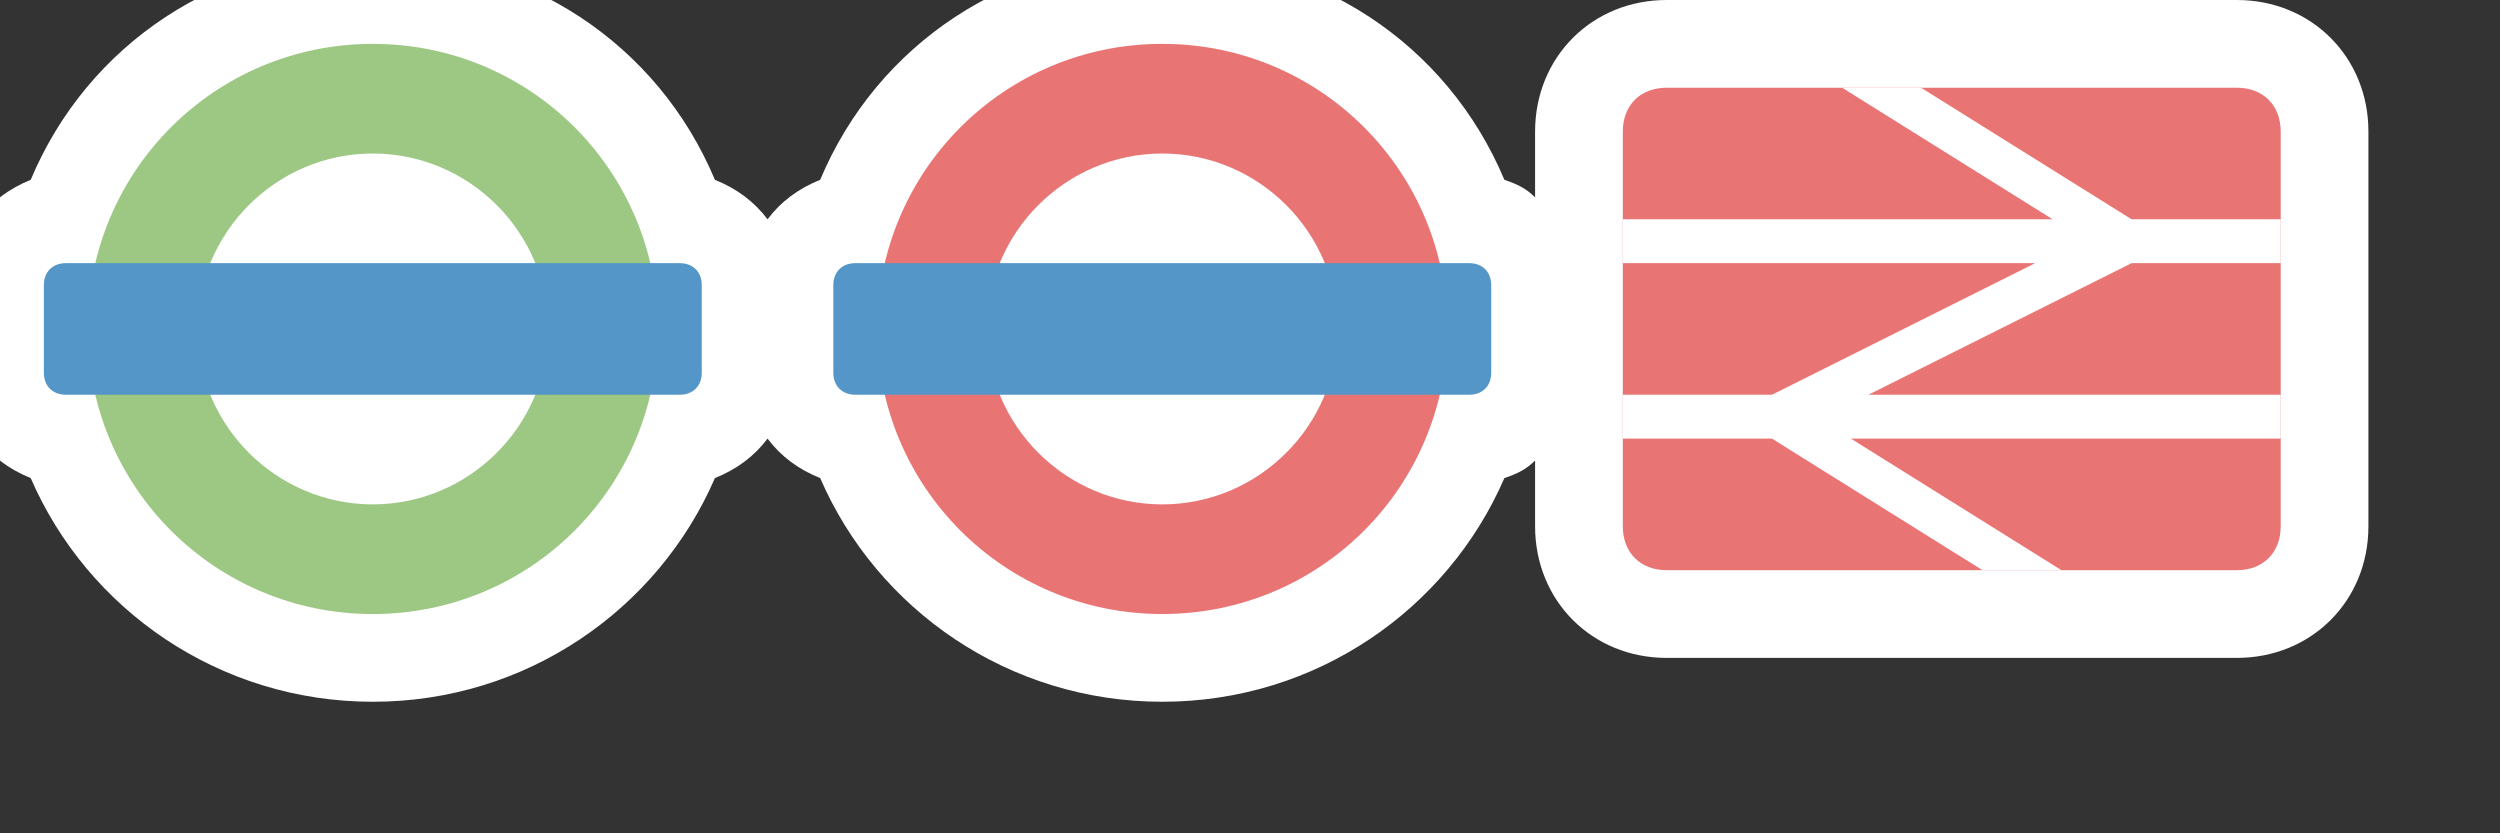 <?xml version="1.0" encoding="utf-8"?>
<!-- Generator: Adobe Illustrator 17.1.0, SVG Export Plug-In . SVG Version: 6.00 Build 0)  -->
<!DOCTYPE svg PUBLIC "-//W3C//DTD SVG 1.1//EN" "http://www.w3.org/Graphics/SVG/1.1/DTD/svg11.dtd">
<svg version="1.1"
	 id="svg3122" xmlns:svg="http://www.w3.org/2000/svg" xmlns:cc="http://creativecommons.org/ns#" xmlns:dc="http://purl.org/dc/elements/1.1/" xmlns:rdf="http://www.w3.org/1999/02/22-rdf-syntax-ns#" sodipodi:docname="dlr.london-underground.national-rail-15.svg" inkscape:version="0.91+devel+osxmenu r12911" xmlns:inkscape="http://www.inkscape.org/namespaces/inkscape" xmlns:sodipodi="http://sodipodi.sourceforge.net/DTD/sodipodi-0.dtd"
	 xmlns="http://www.w3.org/2000/svg" xmlns:xlink="http://www.w3.org/1999/xlink" x="0px" y="0px" width="57px" height="19px"
	 viewBox="0 0 57 19" enable-background="new 0 0 57 19" xml:space="preserve">
<rect x="0" y="0" width="57" height="19" fill="#333333" stroke="none"/>
<path fill="#FFFFFF" d="M51,0h-7.2H42h-4c-1.7,0-3,1.3-3,3v1.5c-0.2-0.2-0.4-0.3-0.7-0.4C33,1,30-1,26.5-1S20,1,18.7,4.1
	c-0.5,0.2-0.9,0.5-1.2,0.9c-0.3-0.4-0.7-0.7-1.2-0.9C15,1,12-1,8.5-1S2,1,0.7,4.1C-0.3,4.5-1,5.4-1,6.5v2c0,1.1,0.7,2,1.7,2.4
	C2,13.9,5,16,8.5,16s6.5-2.1,7.8-5.1c0.5-0.2,0.9-0.5,1.2-0.9c0.3,0.4,0.7,0.7,1.2,0.9C20,13.9,23,16,26.5,16s6.5-2.1,7.8-5.1
	c0.3-0.1,0.5-0.2,0.7-0.4V12c0,1.7,1.3,3,3,3h7.2H47h4c1.7,0,3-1.3,3-3v-2V9V6V5V3C54,1.3,52.7,0,51,0z"/>
<sodipodi:namedview  inkscape:window-width="640" inkscape:window-height="480" inkscape:window-x="0" inkscape:bbox-nodes="true" inkscape:snap-bbox="true" inkscape:pageopacity="0" inkscape:document-units="px" inkscape:pageshadow="2" inkscape:current-layer="svg3122" inkscape:window-y="23" inkscape:bbox-paths="true" inkscape:window-maximized="0" guidetolerance="10" gridtolerance="10" showgrid="true" pagecolor="#ffffff" objecttolerance="10" bordercolor="#666666" id="namedview14839" inkscape:cy="0.75601635" inkscape:zoom="11" borderopacity="1" inkscape:cx="34.643832">
	<inkscape:grid  type="xygrid" id="grid9015"></inkscape:grid>
</sodipodi:namedview>
<g id="layer1" transform="translate(18,-1037.362)">
</g>
<g id="g9208" transform="translate(1,-9)">
	<circle id="path5295" fill="#FFFFFF" cx="7.5" cy="16.5" r="5"/>
	<path id="path3346" inkscape:connector-curvature="0" fill="#9CC883" d="M7.5,10C3.9,10,1,12.9,1,16.5S3.9,23,7.5,23
		s6.5-2.9,6.5-6.5S11.1,10,7.5,10z M7.5,12.5c2.2,0,4,1.8,4,4l0,0c0,2.2-1.8,4-4,4l0,0c-2.2,0-4-1.8-4-4l0,0
		C3.5,14.3,5.3,12.5,7.5,12.5L7.5,12.5z"/>
	<path id="rect3363" fill="#5396C7" d="M0.5,15h14c0.3,0,0.5,0.2,0.5,0.5v2c0,0.3-0.2,0.5-0.5,0.5h-14C0.2,18,0,17.8,0,17.5v-2
		C0,15.2,0.2,15,0.5,15z"/>
</g>
<g id="g9213" transform="translate(19,-9)">
	<circle id="circle9215" fill="#FFFFFF" cx="7.5" cy="16.5" r="5"/>
	<path id="path9217" inkscape:connector-curvature="0" fill="#E97474" d="M7.5,10C3.9,10,1,12.9,1,16.5S3.9,23,7.5,23
		s6.5-2.9,6.5-6.5S11.1,10,7.5,10z M7.5,12.5c2.2,0,4,1.8,4,4l0,0c0,2.2-1.8,4-4,4l0,0c-2.2,0-4-1.8-4-4l0,0
		C3.5,14.3,5.3,12.5,7.5,12.5L7.5,12.5z"/>
	<path id="rect9219" fill="#5396C7" d="M0.5,15h14c0.3,0,0.5,0.2,0.5,0.5v2c0,0.3-0.2,0.5-0.5,0.5h-14C0.2,18,0,17.8,0,17.5v-2
		C0,15.2,0.2,15,0.5,15z"/>
</g>
<g id="g11681" transform="translate(37)">
	<path id="rect4778" fill="#E97474" d="M1,2h13c0.6,0,1,0.4,1,1v9c0,0.6-0.4,1-1,1H1c-0.6,0-1-0.4-1-1V3C0,2.4,0.4,2,1,2z"/>
	<path id="rect4780" inkscape:connector-curvature="0" fill="#FFFFFF" d="M5,2l4.8,3H0v1h9.4l-6,3H0v1h3.4l4.8,3H10l-4.8-3H15V9H5.6
		l6-3H15V5h-3.4L6.8,2H5z"/>
</g>
</svg>
